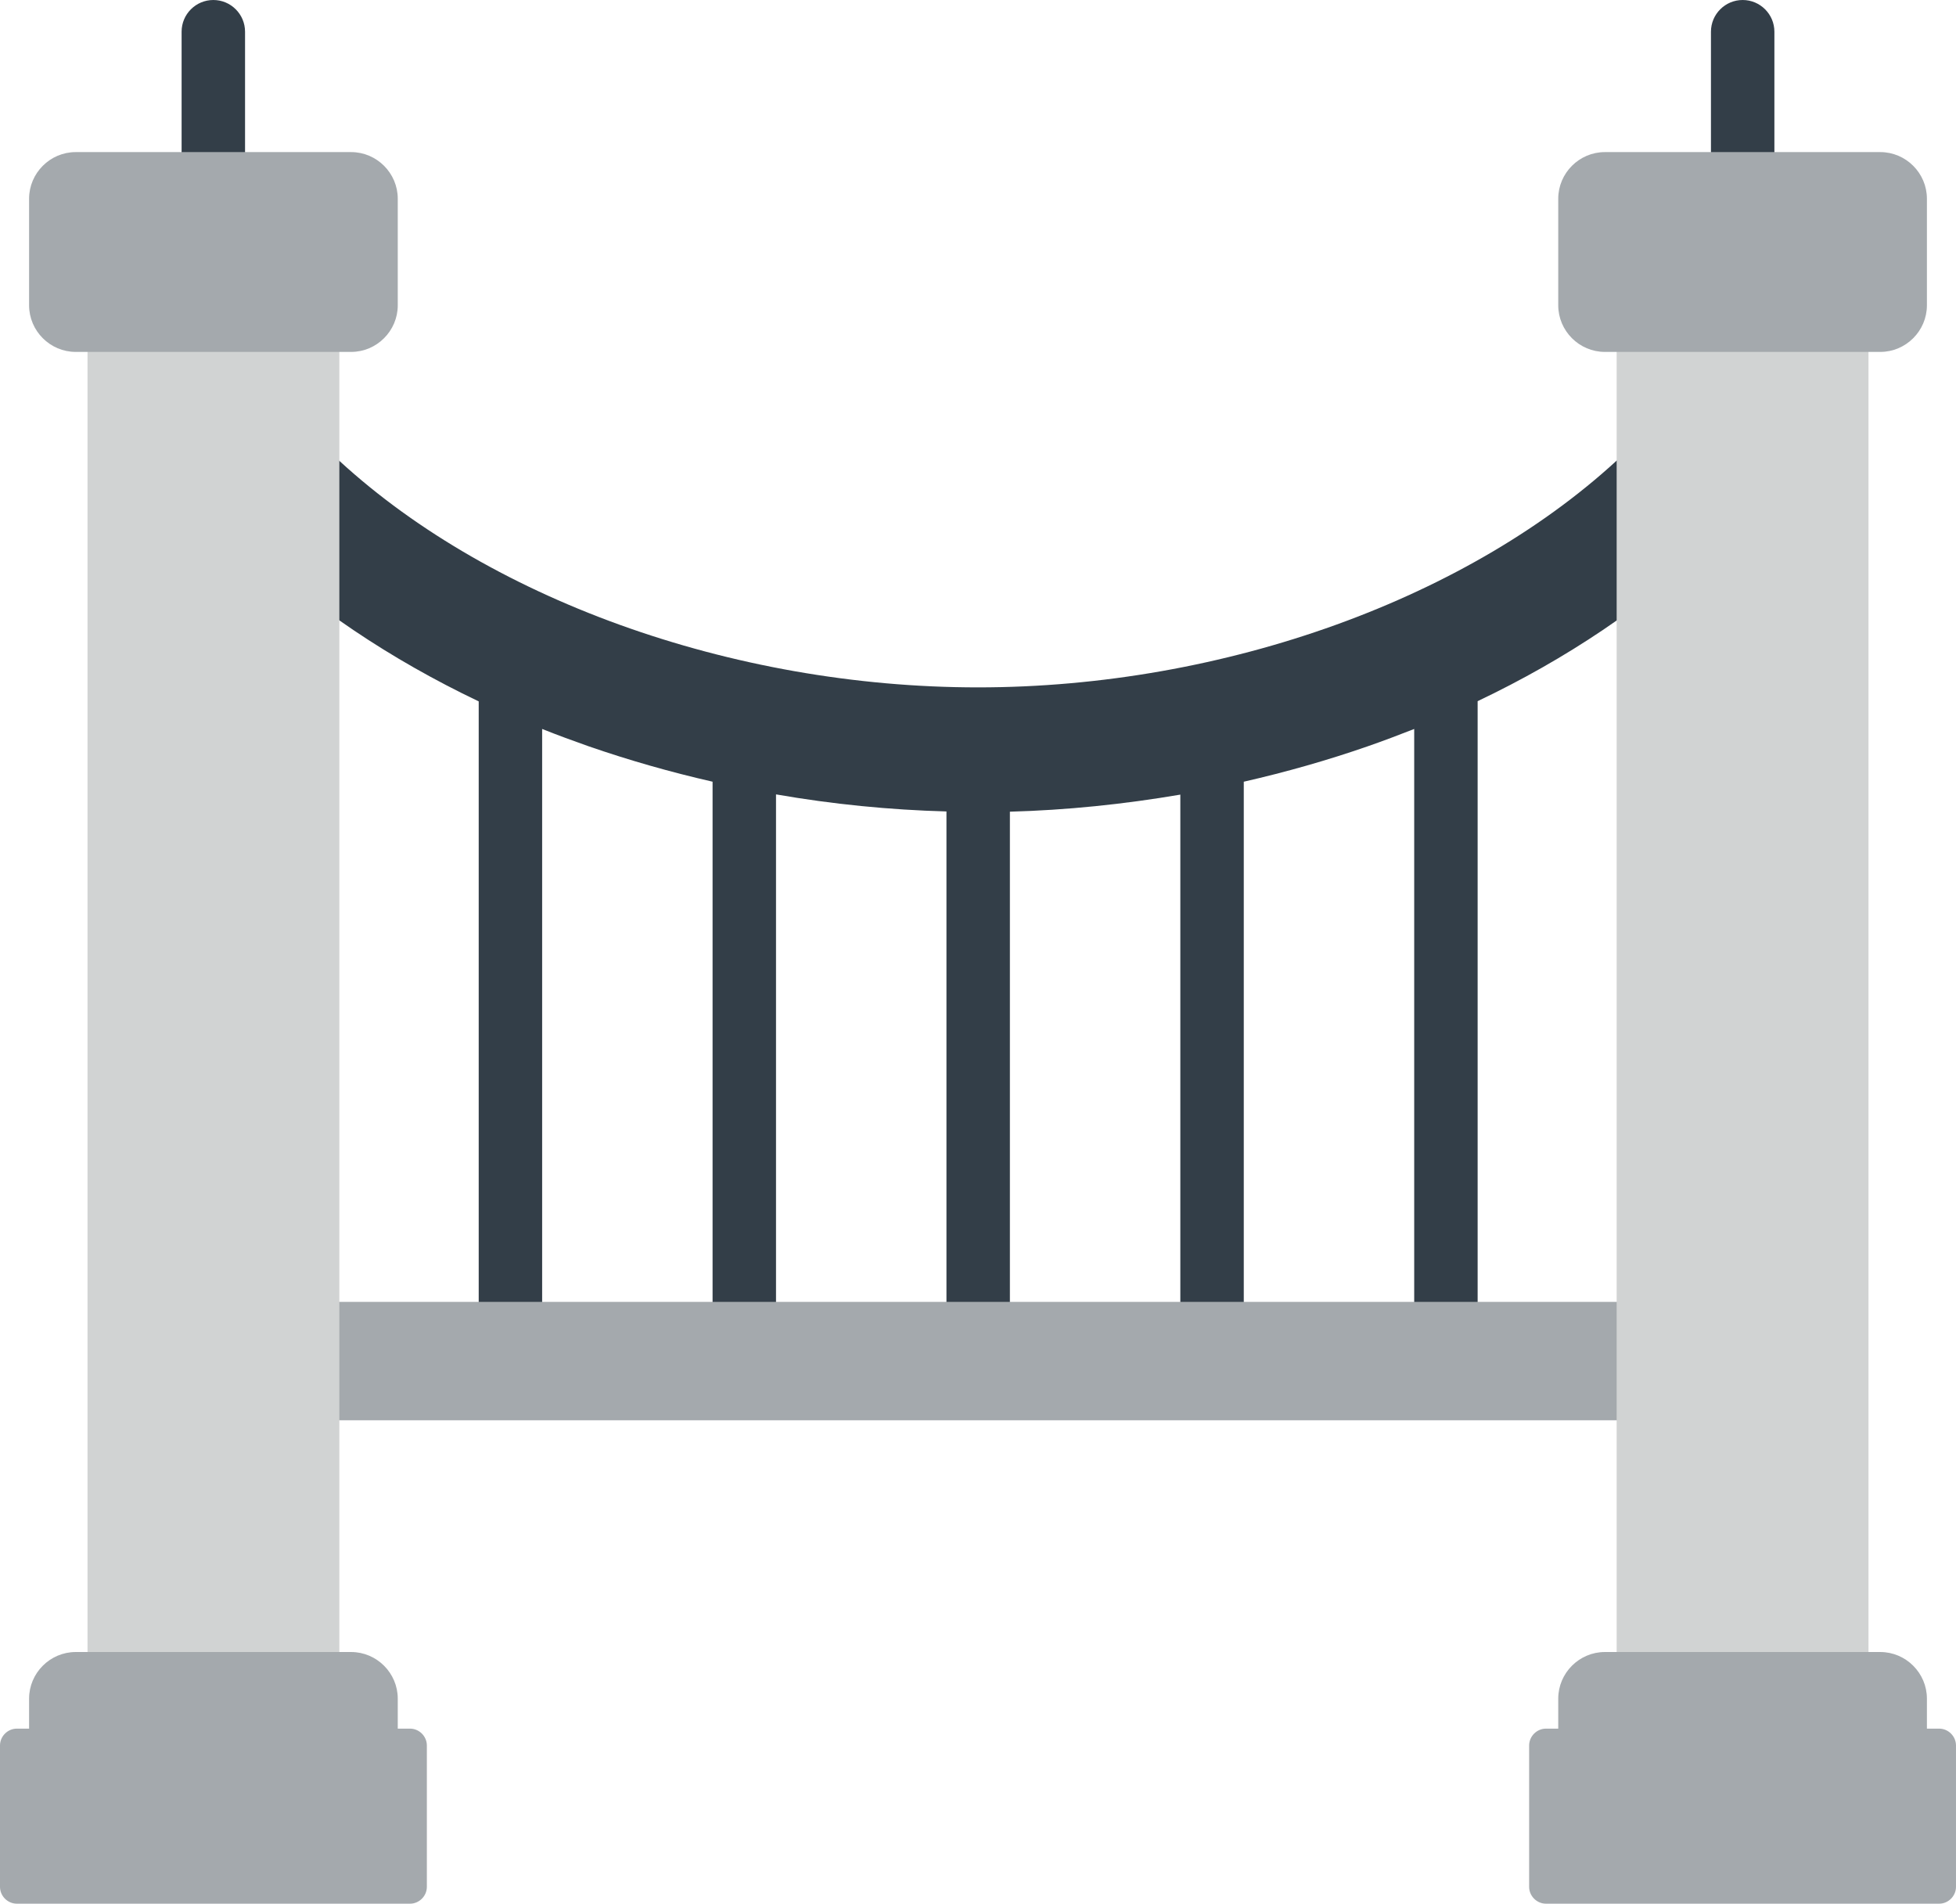 <?xml version="1.0" encoding="UTF-8" standalone="no"?>
<!-- Uploaded to: SVG Repo, www.svgrepo.com, Generator: SVG Repo Mixer Tools -->

<svg
   width="140"
   height="136.226"
   viewBox="0 0 179.2 174.369"
   class="icon"
   version="1.1"
   id="svg233"
   sodipodi:docname="bridge-svgrepo-com.svg"
   inkscape:version="1.2.2 (732a01da63, 2022-12-09)"
   xmlns:inkscape="http://www.inkscape.org/namespaces/inkscape"
   xmlns:sodipodi="http://sodipodi.sourceforge.net/DTD/sodipodi-0.dtd"
   xmlns="http://www.w3.org/2000/svg"
   xmlns:svg="http://www.w3.org/2000/svg">
  <defs
     id="defs237" />
  <sodipodi:namedview
     id="namedview235"
     pagecolor="#ffffff"
     bordercolor="#000000"
     borderopacity="0.25"
     inkscape:showpageshadow="2"
     inkscape:pageopacity="0.0"
     inkscape:pagecheckerboard="0"
     inkscape:deskcolor="#d1d1d1"
     showgrid="false"
     inkscape:zoom="1.04625"
     inkscape:cx="348.86499"
     inkscape:cy="340.26284"
     inkscape:window-width="1920"
     inkscape:window-height="1017"
     inkscape:window-x="1912"
     inkscape:window-y="-8"
     inkscape:window-maximized="1"
     inkscape:current-layer="svg233" />
  <path
     d="m 156.83,41.813 c -2.165,-2.285 -5.793,-2.385 -8.078,-0.22 -13.911,13.169 -36.562,21.368 -59.152,21.368 -22.59,0 -45.241,-8.178 -59.152,-21.348 -2.285,-2.165 -5.913,-2.065 -8.078,0.22 -2.165,2.285 -2.085,5.913 0.22,8.078 5.913,5.592 13.149,10.463 21.267,14.332 v 60.375 c 0,1.604 1.303,2.906 2.906,2.906 1.604,0 2.906,-1.303 2.906,-2.906 V 66.769 c 1.403,0.561 2.826,1.082 4.249,1.584 3.708,1.283 7.497,2.365 11.365,3.247 v 52.998 c 0,1.604 1.303,2.906 2.906,2.906 1.604,0 2.906,-1.303 2.906,-2.906 v -51.836 c 5.172,0.902 10.423,1.423 15.615,1.563 v 50.252 c 0,1.604 1.303,2.906 2.906,2.906 1.604,0 2.906,-1.303 2.906,-2.906 V 74.346 c 5.192,-0.14 10.443,-0.682 15.615,-1.563 v 51.816 c 0,1.604 1.303,2.906 2.906,2.906 1.604,0 2.906,-1.303 2.906,-2.906 v -52.998 c 3.869,-0.882 7.677,-1.964 11.365,-3.247 1.443,-0.501 2.866,-1.042 4.249,-1.584 v 57.829 c 0,1.604 1.303,2.906 2.906,2.906 1.604,0 2.906,-1.303 2.906,-2.906 V 64.223 c 8.138,-3.869 15.374,-8.74 21.267,-14.332 2.265,-2.165 2.345,-5.793 0.18,-8.078 z"
     fill="#333e48"
     id="path193"
     style="stroke-width:0.2" />
  <path
     d="m 30.448,41.593 c -2.285,-2.165 -5.913,-2.065 -8.078,0.22 -2.165,2.285 -2.085,5.913 0.22,8.078 4.51,4.27 9.782,8.098 15.635,11.405 V 47.827 c -2.826,-1.924 -5.432,-4.009 -7.777,-6.234 z m 118.304,0 c 2.285,-2.165 5.913,-2.065 8.078,0.22 2.165,2.285 2.085,5.913 -0.221,8.078 -4.49,4.27 -9.782,8.098 -15.635,11.405 V 47.827 c 2.826,-1.924 5.432,-4.009 7.777,-6.234 z"
     fill=""
     id="path195"
     style="stroke-width:0.2" />
  <path
     d="M 19.644,119.246 H 159.556 v 10.844 H 19.644 Z"
     fill="#a4a9ad"
     id="path197"
     style="stroke-width:0.2" />
  <path
     d="M 19.644,119.246 H 38.205 v 10.844 H 19.644 Z m 121.351,0 h 18.561 v 10.844 h -18.561 z"
     fill=""
     id="path199"
     style="stroke-width:0.2" />
  <path
     d="M 8.018,24.976 H 31.089 V 160.478 H 8.018 Z"
     fill="#d1d3d3"
     id="path201"
     style="stroke-width:0.2" />
  <path
     d="M 8.018,24.976 H 31.089 V 39.889 H 8.018 Z"
     fill=""
     id="path203"
     style="stroke-width:0.2" />
  <path
     d="m 19.544,21.107 c -1.604,0 -2.906,-1.303 -2.906,-2.906 V 2.906 C 16.637,1.303 17.94,0 19.544,0 c 1.604,0 2.906,1.303 2.906,2.906 v 15.314 c 0,1.584 -1.303,2.886 -2.906,2.886 z"
     fill="#333e48"
     id="path205"
     style="stroke-width:0.2" />
  <path
     d="m 36.441,18.201 c 0,-2.345 -1.924,-4.27 -4.27,-4.27 H 6.935 c -2.345,0 -4.27,1.924 -4.27,4.27 v 9.762 c 0,2.345 1.924,4.27 4.27,4.27 h 25.236 c 2.345,0 4.27,-1.924 4.27,-4.27 z"
     fill="#a4a9ad"
     id="path207"
     style="stroke-width:0.2" />
  <path
     d="m 8.018,54.181 h 11.265 v 5.432 H 8.018 Z m 5.893,44.139 h 11.265 v 5.432 H 13.911 Z m 5.893,-22.891 h 11.265 v 5.432 H 19.804 Z m 0,49.651 h 11.265 v 5.432 H 19.804 Z M 8.018,143.119 h 11.265 v 5.432 H 8.018 Z"
     fill=""
     id="path209"
     style="stroke-width:0.2" />
  <path
     d="m 36.441,165.349 v -9.762 c 0,-2.345 -1.924,-4.27 -4.27,-4.27 H 6.935 c -2.345,0 -4.27,1.924 -4.27,4.27 v 9.762 z"
     fill="#a4a9ad"
     id="path211"
     style="stroke-width:0.2" />
  <path
     d="M 2.666,155.587 H 36.441 v 9.762 H 2.666 Z"
     fill=""
     id="path213"
     style="stroke-width:0.2" />
  <path
     d="m 39.107,159.877 c 0,-0.842 -0.702,-1.543 -1.543,-1.543 H 1.543 C 0.702,158.333 0,159.035 0,159.877 v 12.949 c 0,0.842 0.702,1.543 1.543,1.543 H 37.564 c 0.842,0 1.543,-0.702 1.543,-1.543 z"
     fill="#a4a9ad"
     id="path215"
     style="stroke-width:0.2" />
  <path
     d="m 148.111,24.976 h 23.072 v 135.502 h -23.072 z"
     fill="#d1d3d3"
     id="path217"
     style="stroke-width:0.2" />
  <path
     d="m 148.111,24.976 h 23.072 v 14.913 h -23.072 z"
     fill=""
     id="path219"
     style="stroke-width:0.2" />
  <path
     d="m 159.656,21.107 c -1.604,0 -2.906,-1.303 -2.906,-2.906 V 2.906 C 156.75,1.303 158.053,0 159.656,0 c 1.604,0 2.906,1.303 2.906,2.906 v 15.314 c -0.02,1.584 -1.323,2.886 -2.906,2.886 z"
     fill="#333e48"
     id="path221"
     style="stroke-width:0.2" />
  <path
     d="m 142.759,18.201 c 0,-2.345 1.924,-4.27 4.27,-4.27 h 25.236 c 2.345,0 4.27,1.924 4.27,4.27 v 9.762 c 0,2.345 -1.924,4.27 -4.27,4.27 h -25.236 c -2.345,0 -4.27,-1.924 -4.27,-4.27 z"
     fill="#a4a9ad"
     id="path223"
     style="stroke-width:0.2" />
  <path
     d="m 159.917,54.181 h 11.265 v 5.432 h -11.265 z m -5.913,44.139 h 11.265 v 5.432 H 154.004 Z M 148.111,75.428 h 11.265 v 5.432 H 148.111 Z m 0,49.651 h 11.265 v 5.432 H 148.111 Z m 11.806,18.04 h 11.265 v 5.432 h -11.265 z"
     fill=""
     id="path225"
     style="stroke-width:0.2" />
  <path
     d="m 142.759,165.349 v -9.762 c 0,-2.345 1.924,-4.27 4.27,-4.27 h 25.236 c 2.345,0 4.27,1.924 4.27,4.27 v 9.762 z"
     fill="#a4a9ad"
     id="path227"
     style="stroke-width:0.2" />
  <path
     d="m 142.759,155.587 h 33.775 v 9.762 h -33.775 z"
     fill=""
     id="path229"
     style="stroke-width:0.2" />
  <path
     d="m 140.093,159.877 c 0,-0.842 0.702,-1.543 1.543,-1.543 h 36.02 c 0.842,0 1.543,0.702 1.543,1.543 v 12.949 c 0,0.842 -0.702,1.543 -1.543,1.543 h -36.02 c -0.842,0 -1.543,-0.702 -1.543,-1.543 z"
     fill="#a4a9ad"
     id="path231"
     style="stroke-width:0.2" />
</svg>

